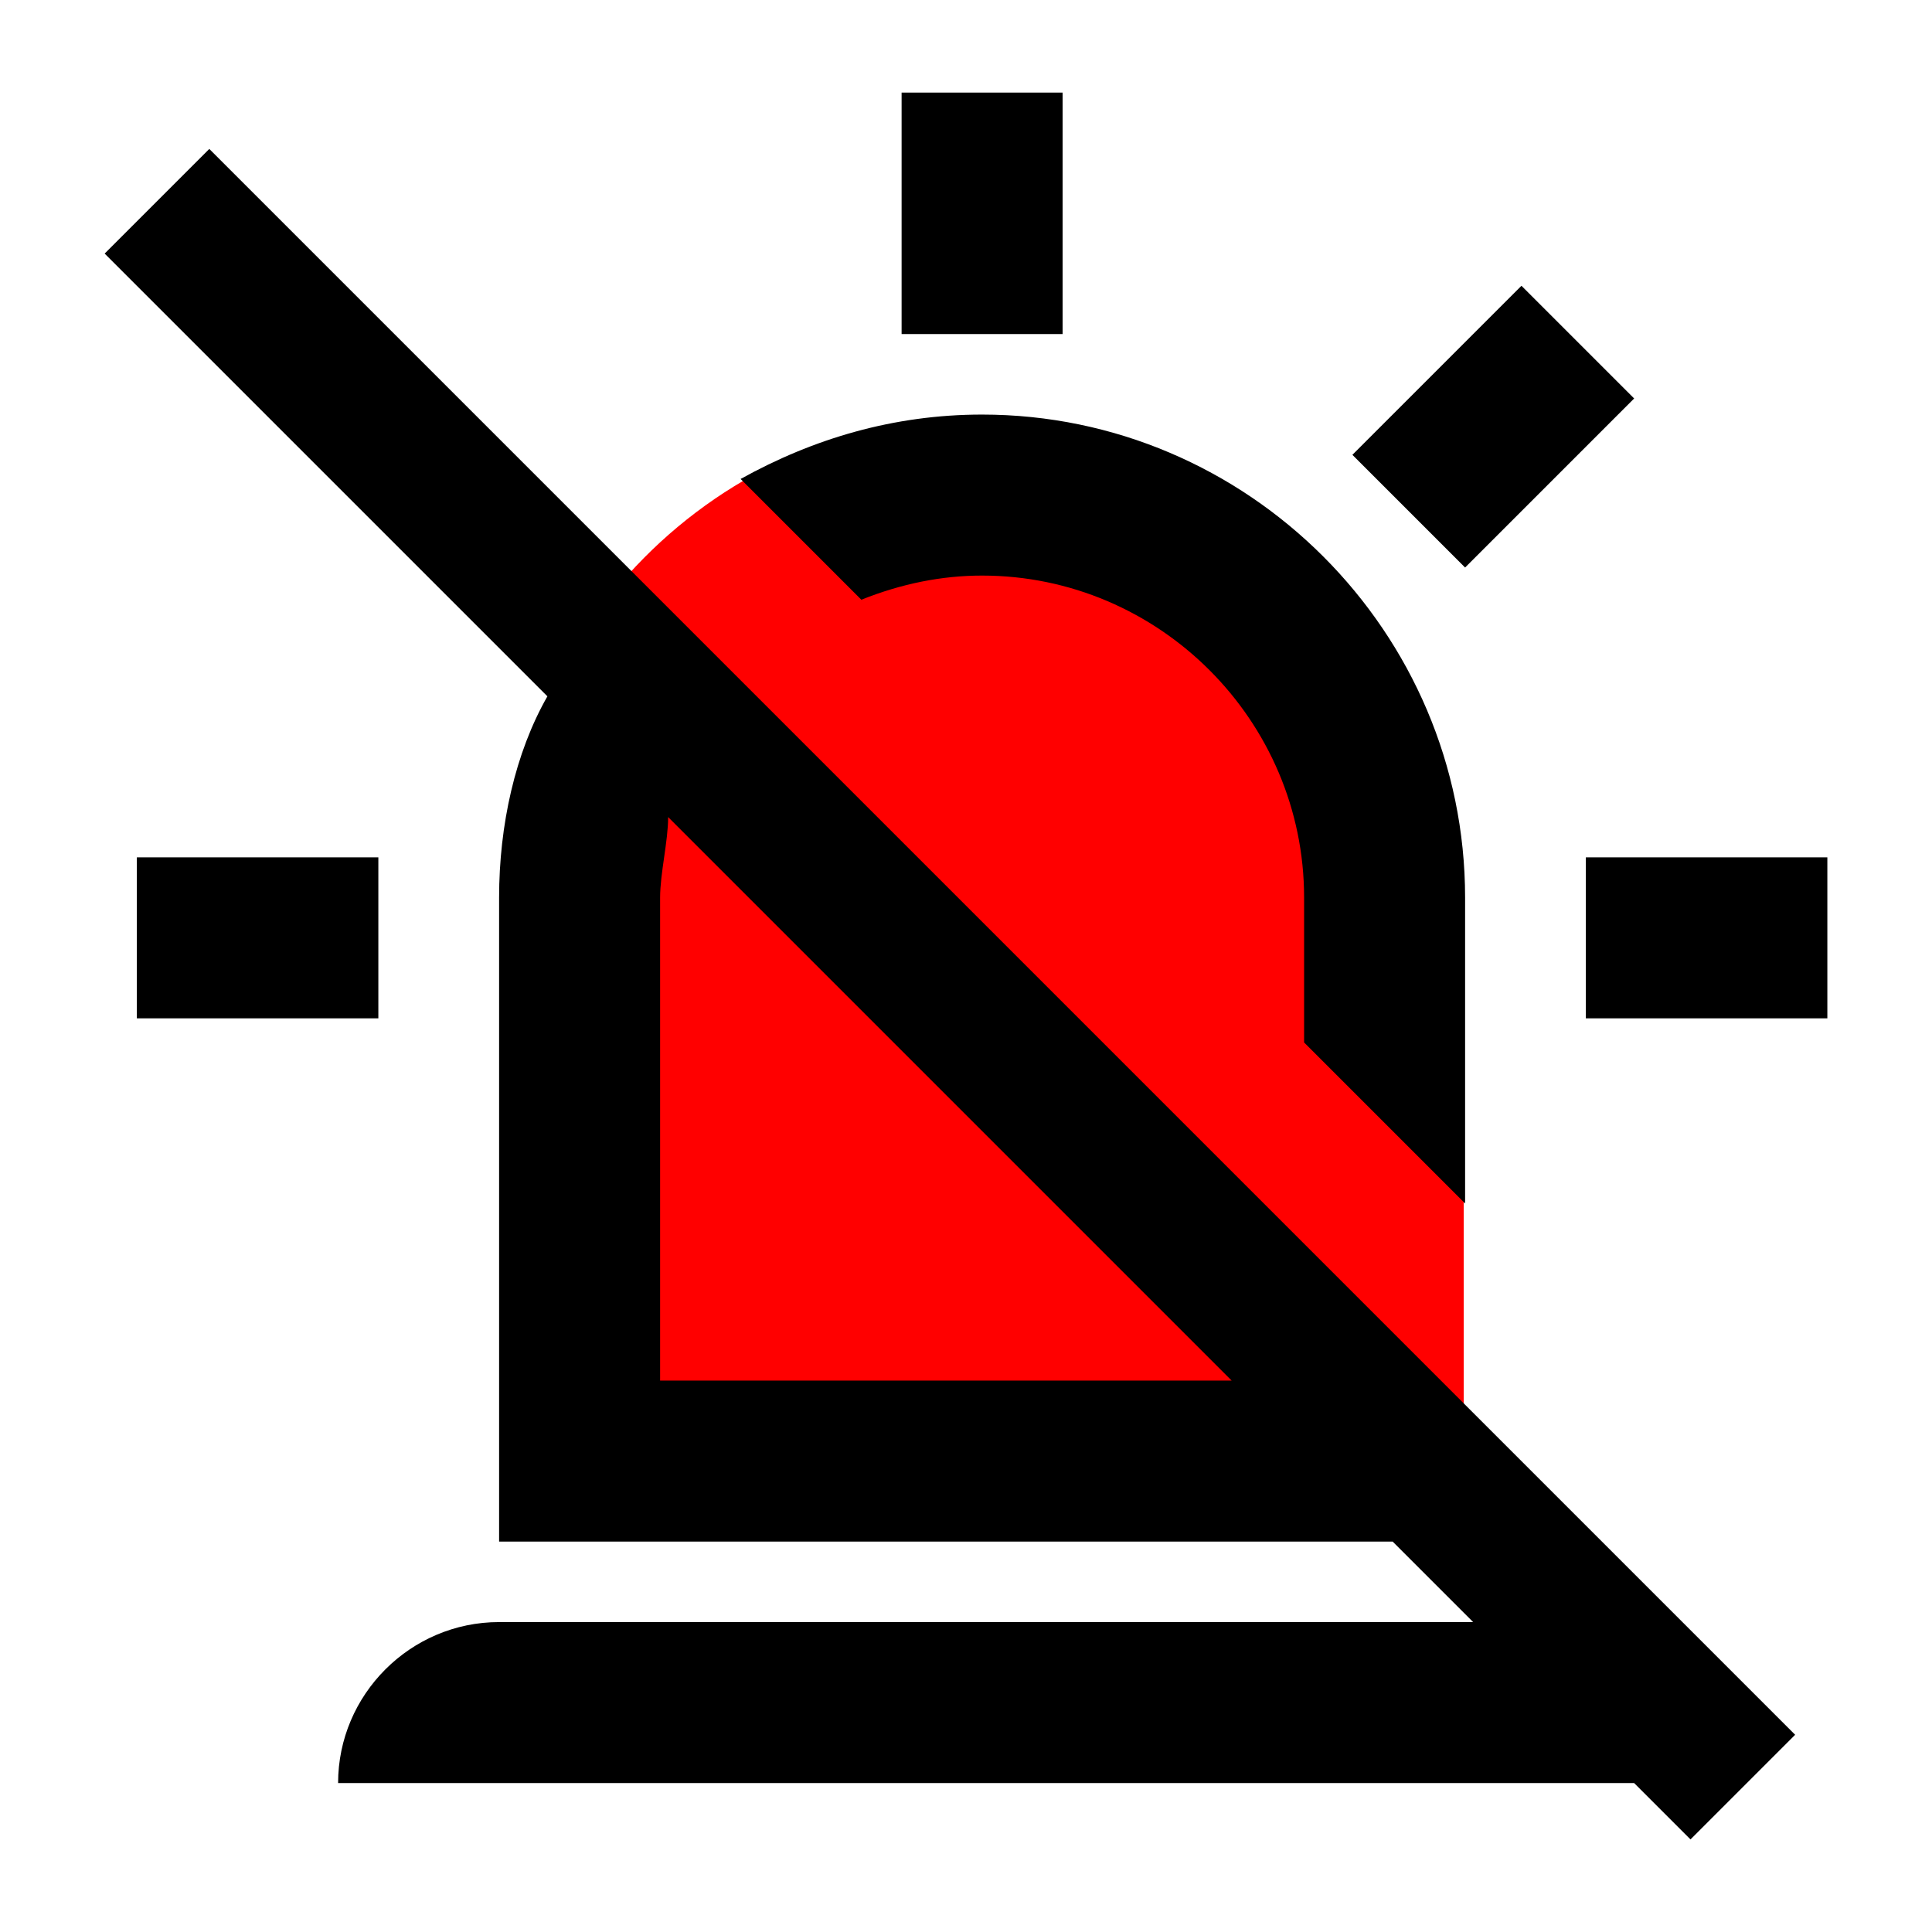 <?xml version="1.0" encoding="UTF-8" standalone="no"?>
<svg
   id="mdi-alarm-light-off-outline"
   viewBox="0 0 24 24"
   version="1.1"
   sodipodi:docname="alarm-light-off-outline-red.svg"
   inkscape:version="1.4 (e7c3feb1, 2024-10-09)"
   xmlns:inkscape="http://www.inkscape.org/namespaces/inkscape"
   xmlns:sodipodi="http://sodipodi.sourceforge.net/DTD/sodipodi-0.dtd"
   xmlns="http://www.w3.org/2000/svg"
   xmlns:svg="http://www.w3.org/2000/svg">
  <defs
     id="defs1" />
  <sodipodi:namedview
     id="namedview1"
     pagecolor="#ffffff"
     bordercolor="#000000"
     borderopacity="0.25"
     inkscape:showpageshadow="2"
     inkscape:pageopacity="0.0"
     inkscape:pagecheckerboard="0"
     inkscape:deskcolor="#d1d1d1"
     inkscape:zoom="24.48"
     inkscape:cx="12.030229"
     inkscape:cy="11.151961"
     inkscape:window-width="1480"
     inkscape:window-height="791"
     inkscape:window-x="0"
     inkscape:window-y="38"
     inkscape:window-maximized="0"
     inkscape:current-layer="mdi-alarm-light-off-outline" />
  <g
     id="g1"
     transform="translate(0.2,0.15)">
    <g
       id="g2"
       style="fill:#ff0000">
      <rect
         style="fill:#ff0000;stroke-width:1.978;stroke-linejoin:bevel;stroke-miterlimit:1"
         id="rect1"
         width="11.914"
         height="13.96"
         x="6.054"
         y="5.018"
         ry="6.021"
         rx="5.957" />
      <rect
         style="fill:#ff0000;stroke-width:1.779;stroke-linejoin:bevel;stroke-miterlimit:1"
         id="rect2"
         width="4.844"
         height="8.029"
         x="13.139"
         y="10.949"
         rx="0"
         ry="0" />
    </g>
    <path
       d="M 10.5,7.3 9,5.8 C 9.9,5.3 10.9,5 12,5 c 3.3,0 6,2.7 6,6 v 3.8 l -2,-2 V 11 C 16,8.8 14.2,7 12,7 11.5,7 11,7.1 10.5,7.3 M 20.1,4.8 18.7,3.4 16.6,5.5 18,6.9 20.1,4.8 m -0.6,5.7 v 2 h 3 v -2 h -3 m -15,0 h -3 v 2 h 3 v -2 M 2.4,1.7 22.1,21.4 20.8,22.7 20.1,22 H 4 c 0,-1.1 0.9,-2 2,-2 h 12.1 l -1,-1 H 6 V 11 C 6,10.1 6.2,9.2 6.6,8.5 L 1.1,3 2.4,1.7 M 8,17 h 7.1 l -7,-7 C 8.1,10.3 8,10.7 8,11 v 6 M 13,1 h -2 v 3 h 2 z"
       id="path1"
       sodipodi:nodetypes="ccssccsscccccccccccccccccccccscccsccccccscccccc" />
  </g>
</svg>
